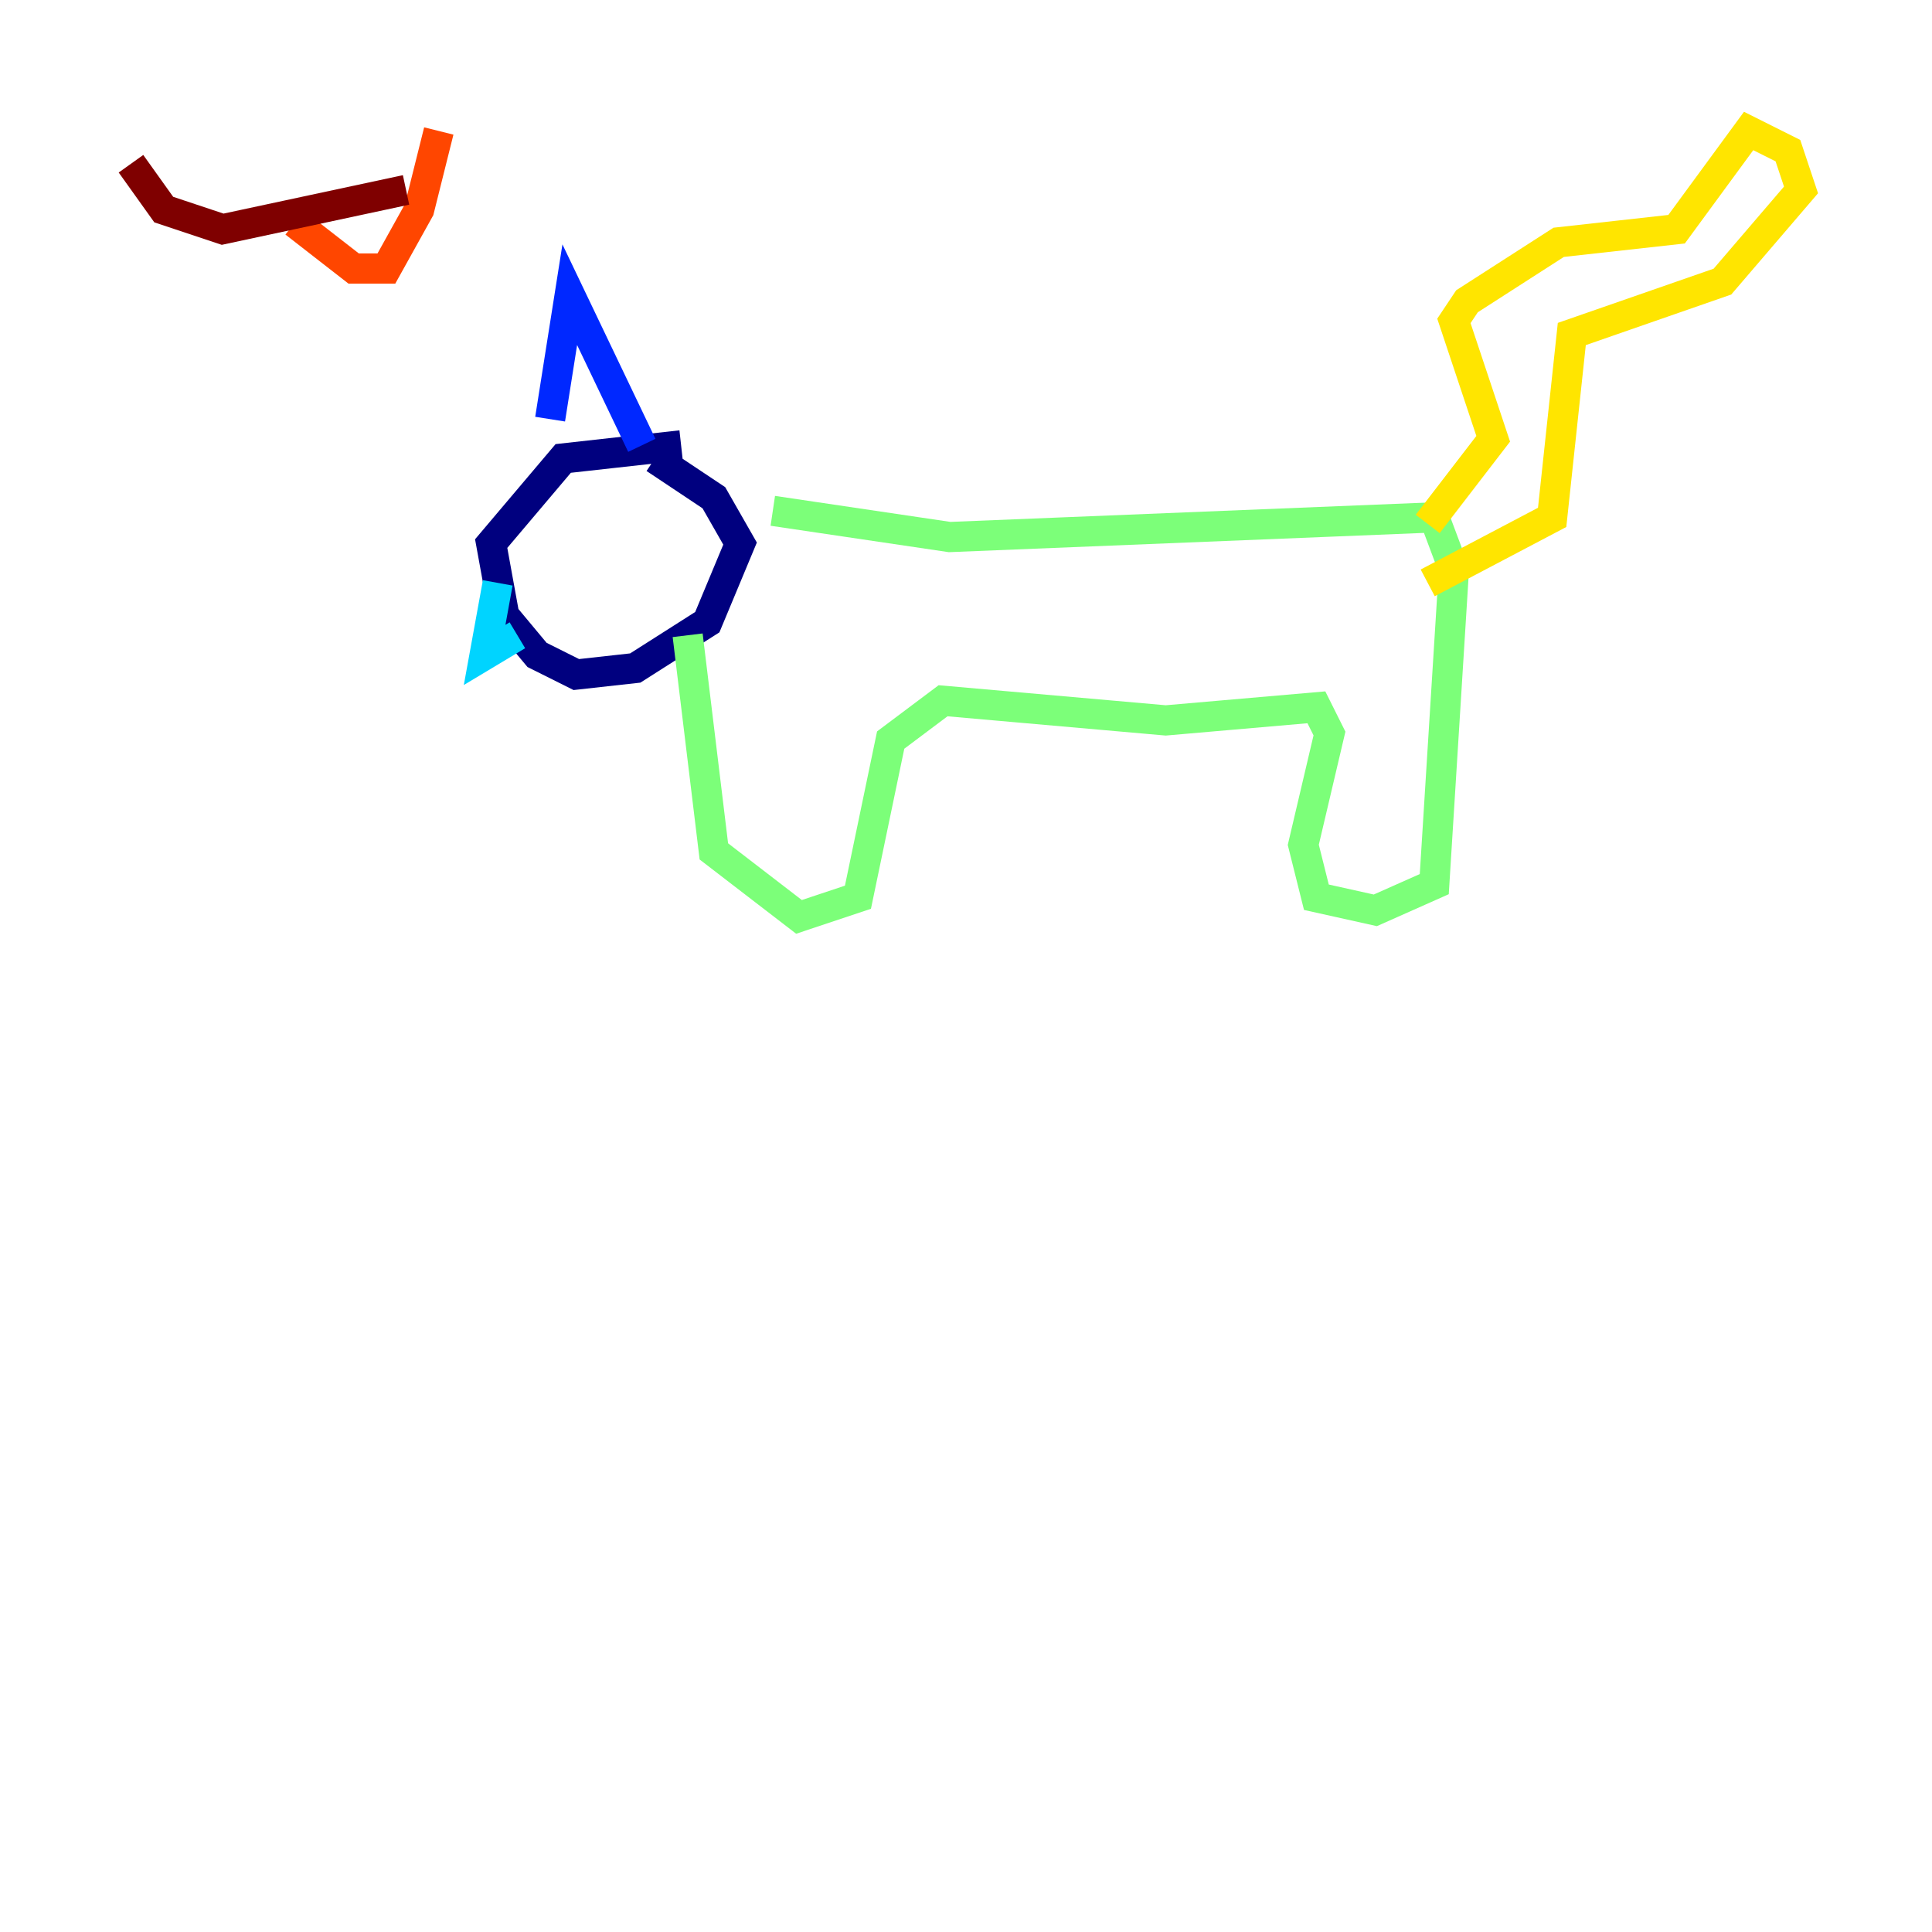 <?xml version="1.0" encoding="utf-8" ?>
<svg baseProfile="tiny" height="128" version="1.2" viewBox="0,0,128,128" width="128" xmlns="http://www.w3.org/2000/svg" xmlns:ev="http://www.w3.org/2001/xml-events" xmlns:xlink="http://www.w3.org/1999/xlink"><defs /><polyline fill="none" points="45.125,29.505 37.315,30.373 32.542,36.014 33.41,40.786 35.58,43.39 38.183,44.691 42.088,44.258 46.861,41.22 49.031,36.014 47.295,32.976 43.39,30.373" stroke="#00007f" stroke-width="2" /><polyline fill="none" points="36.447,27.77 37.749,19.525 42.522,29.505" stroke="#0028ff" stroke-width="2" /><polyline fill="none" points="32.976,38.617 32.108,43.39 34.278,42.088" stroke="#00d4ff" stroke-width="2" /><polyline fill="none" points="51.2,33.844 62.915,35.58 95.024,34.278 96.325,37.749 95.024,58.576 91.119,60.312 87.214,59.444 86.346,55.973 88.081,48.597 87.214,46.861 77.234,47.729 62.481,46.427 59.01,49.031 56.841,59.444 52.936,60.746 47.295,56.407 45.559,42.088" stroke="#7cff79" stroke-width="2" /><polyline fill="none" points="94.59,34.712 98.929,29.071 96.325,21.261 97.193,19.959 103.268,16.054 111.078,15.186 115.851,8.678 118.454,9.98 119.322,12.583 114.115,18.658 104.136,22.129 102.834,34.278 94.59,38.617" stroke="#ffe500" stroke-width="2" /><polyline fill="none" points="19.525,14.752 23.43,17.79 25.6,17.79 27.77,13.885 29.071,8.678" stroke="#ff4600" stroke-width="2" /><polyline fill="none" points="26.902,12.583 14.752,15.186 10.848,13.885 8.678,10.848" stroke="#7f0000" stroke-width="2" /></svg>
